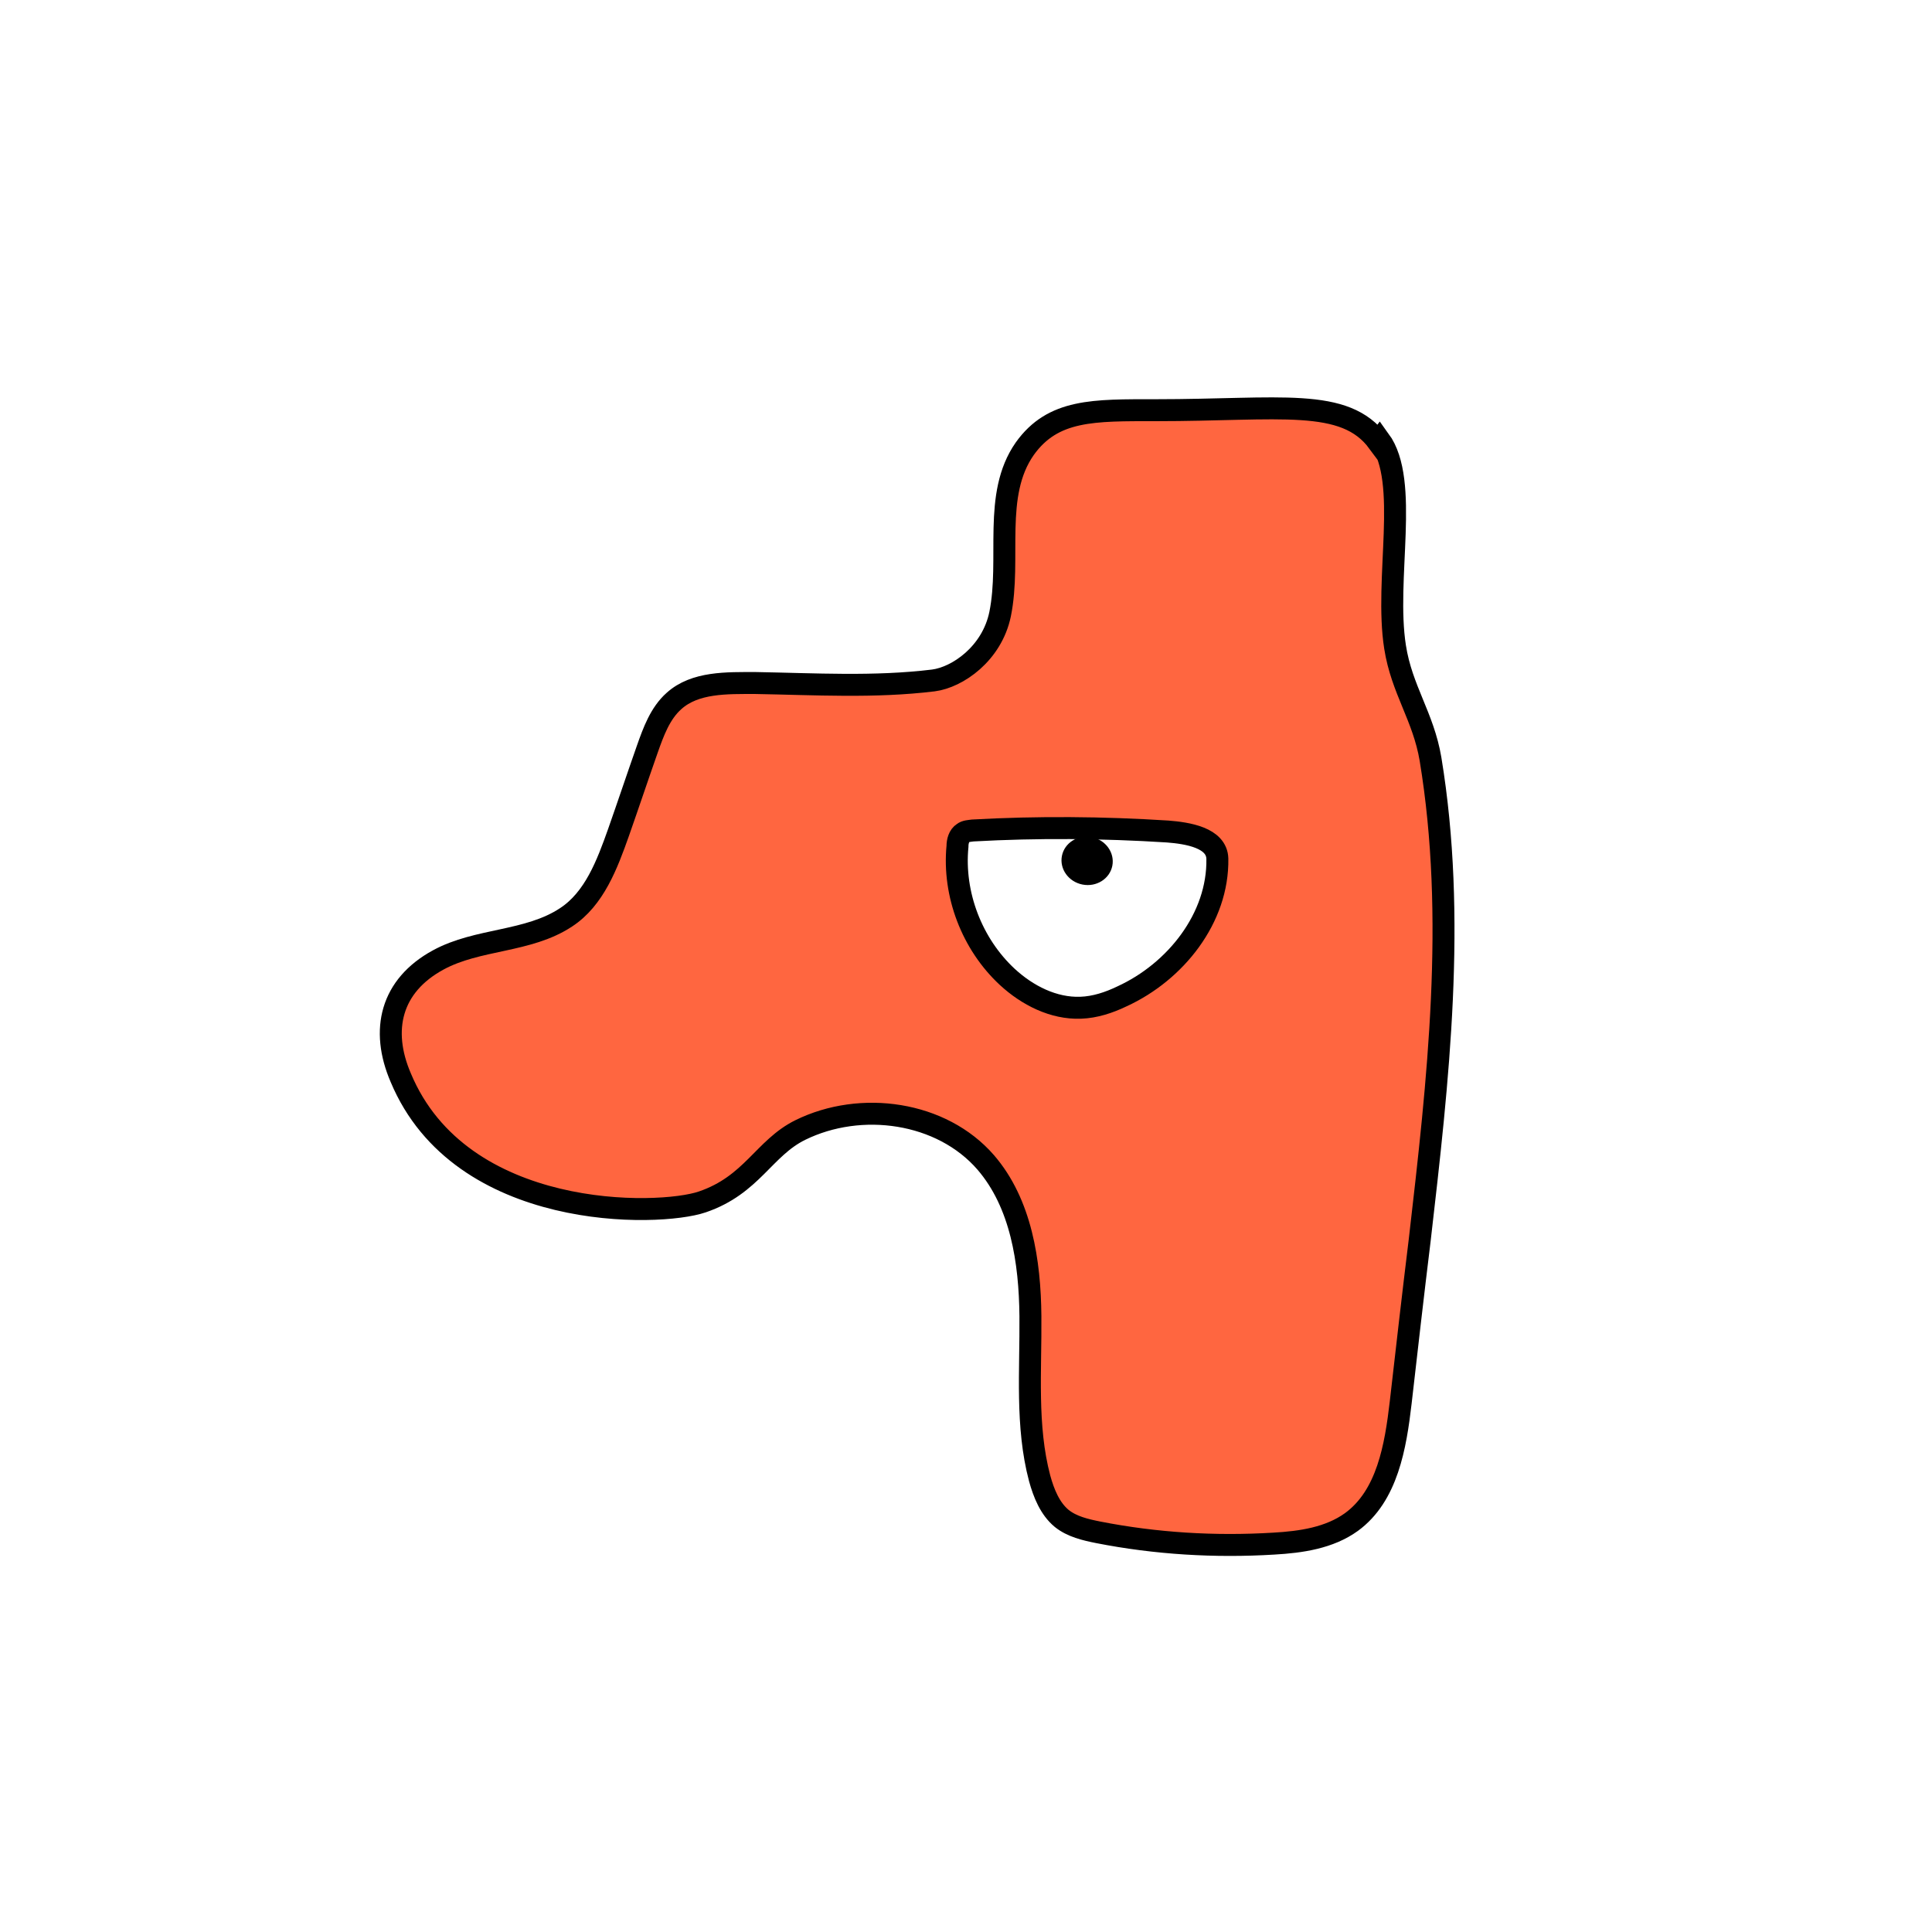 <svg width="1760" height="1760" viewBox="0 0 1760 1760" fill="none" xmlns="http://www.w3.org/2000/svg">
<rect width="1760" height="1760" fill="white"/>
<path d="M1255.43 402.698C1225.02 361.51 1166.53 373.679 1052.84 373.679C996.222 373.679 959.26 372.743 933.526 408.782C904.049 450.907 921.361 508.945 911.068 559.494C903.581 595.534 872.233 617.064 850.242 619.872C796.436 626.425 742.629 623.149 688.354 622.213C662.153 622.213 633.144 621.277 613.961 638.594C601.328 649.828 595.245 666.677 589.63 682.591C580.741 707.866 572.319 733.14 563.429 758.415C553.136 787.434 541.438 818.793 515.705 835.643C481.081 858.577 435.228 854.833 399.201 874.491C356.156 897.893 346.33 938.146 365.046 981.674C419.788 1112.73 599.924 1108.52 639.694 1094.94C685.079 1079.5 695.84 1045.8 729.06 1029.41C784.271 1002.27 857.729 1012.56 897.967 1058.9C930.251 1096.35 938.205 1149.24 938.673 1198.85C939.141 1248.46 934.462 1299.01 947.095 1346.75C950.838 1360.33 956.452 1374.37 967.214 1383.26C976.572 1390.75 988.737 1393.56 1000.43 1395.9C1052.84 1406.19 1106.64 1409.47 1160.45 1406.19C1185.25 1404.79 1210.98 1401.05 1231.1 1386.54C1263.85 1362.67 1271.34 1317.73 1276.02 1277.48C1281.63 1228.34 1287.25 1179.19 1293.33 1129.58C1310.17 984.014 1327.02 836.111 1303.16 691.484C1296.6 652.636 1276.95 628.297 1270.87 589.449C1261.05 527.199 1284.44 438.738 1256.83 400.826L1255.43 402.698Z" fill="#FF6640" stroke="black" stroke-width="20" stroke-miterlimit="10"/>
<path d="M1108.98 782.285C1109.92 836.111 1071.08 885.256 1021.96 907.722C1010.26 913.339 997.627 917.551 984.526 918.019C959.728 918.955 935.866 906.786 917.619 889.937C885.334 859.981 868.023 814.581 872.234 771.052C872.234 766.372 873.637 761.223 877.38 758.883C879.72 757.011 882.995 757.01 886.27 756.542C945.224 753.266 1004.65 753.734 1063.6 757.479C1081.85 758.883 1108.52 763.095 1108.98 782.285Z" fill="white" stroke="black" stroke-width="20" stroke-miterlimit="10"/>
<path d="M1013.3 788.691C1015.62 776.767 1007.23 765.092 994.551 762.615C981.87 760.138 969.703 767.796 967.375 779.72C965.047 791.644 973.44 803.319 986.121 805.796C998.802 808.273 1010.97 800.615 1013.3 788.691Z" fill="black"/>
</svg>
